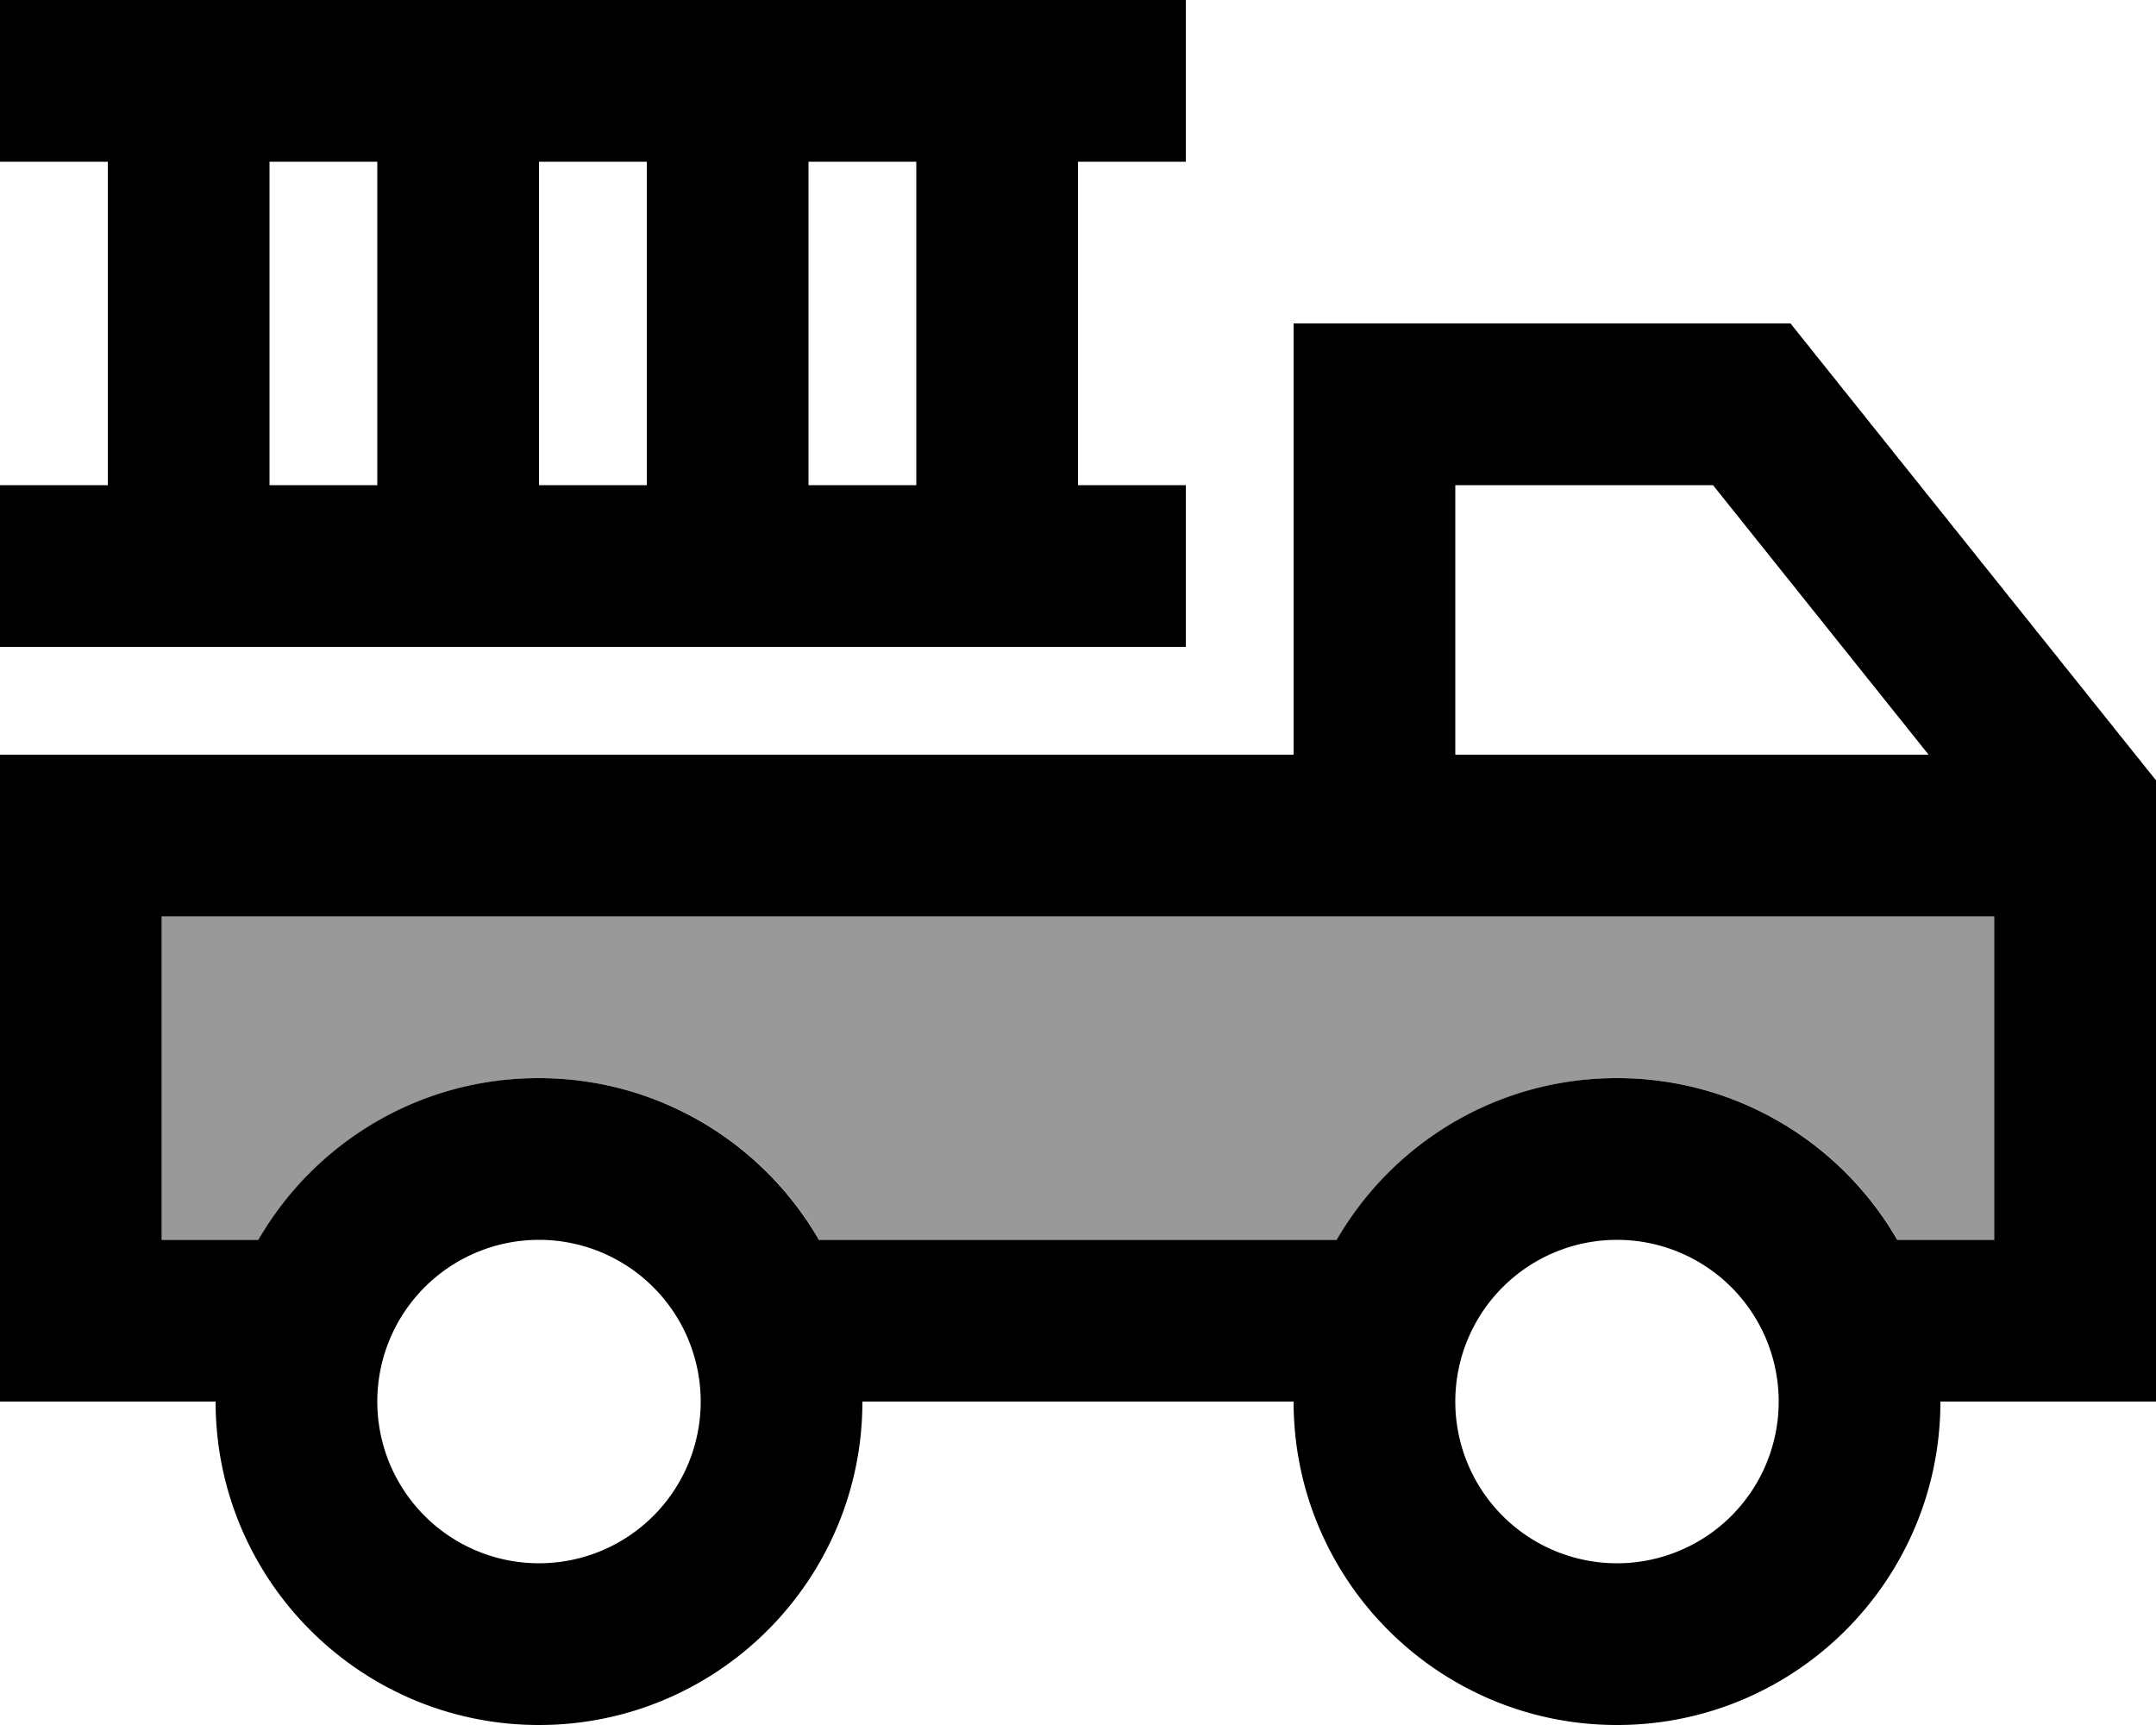 <svg fill="currentColor" xmlns="http://www.w3.org/2000/svg" viewBox="0 0 640 512"><!--! Font Awesome Pro 6.7.2 by @fontawesome - https://fontawesome.com License - https://fontawesome.com/license (Commercial License) Copyright 2024 Fonticons, Inc. --><defs><style>.fa-secondary{opacity:.4}</style></defs><path class="fa-secondary" d="M48 272l0 96 28.8 0c16.6-28.7 47.6-48 83.2-48s66.6 19.3 83.2 48l153.7 0c16.6-28.7 47.6-48 83.2-48s66.6 19.3 83.2 48l28.8 0 0-96-160 0-48 0L48 272z"/><path class="fa-primary" d="M0 0L0 48l32 0 0 96L0 144l0 48 352 0 0-48-32 0 0-96 32 0 0-48L0 0zM272 144l-32 0 0-96 32 0 0 96zM160 48l32 0 0 96-32 0 0-96zm-48 96l-32 0 0-96 32 0 0 96zM408 96l-24 0 0 24 0 104L24 224 0 224l0 24L0 392l0 24 24 0 40 0c0 53 43 96 96 96s96-43 96-96l128 0c0 53 43 96 96 96s96-43 96-96l40 0 24 0 0-24 0-152 0-8.4-5.3-6.6-96-120-7.2-9L520 96 408 96zM76.8 368L48 368l0-96 336 0 48 0 160 0 0 96-28.8 0c-16.6-28.7-47.6-48-83.2-48s-66.6 19.3-83.2 48l-153.7 0c-16.6-28.7-47.6-48-83.2-48s-66.6 19.3-83.2 48zM432 224l0-80 76.5 0 64 80L432 224zM112 416a48 48 0 1 1 96 0 48 48 0 1 1 -96 0zm368-48a48 48 0 1 1 0 96 48 48 0 1 1 0-96z"/></svg>